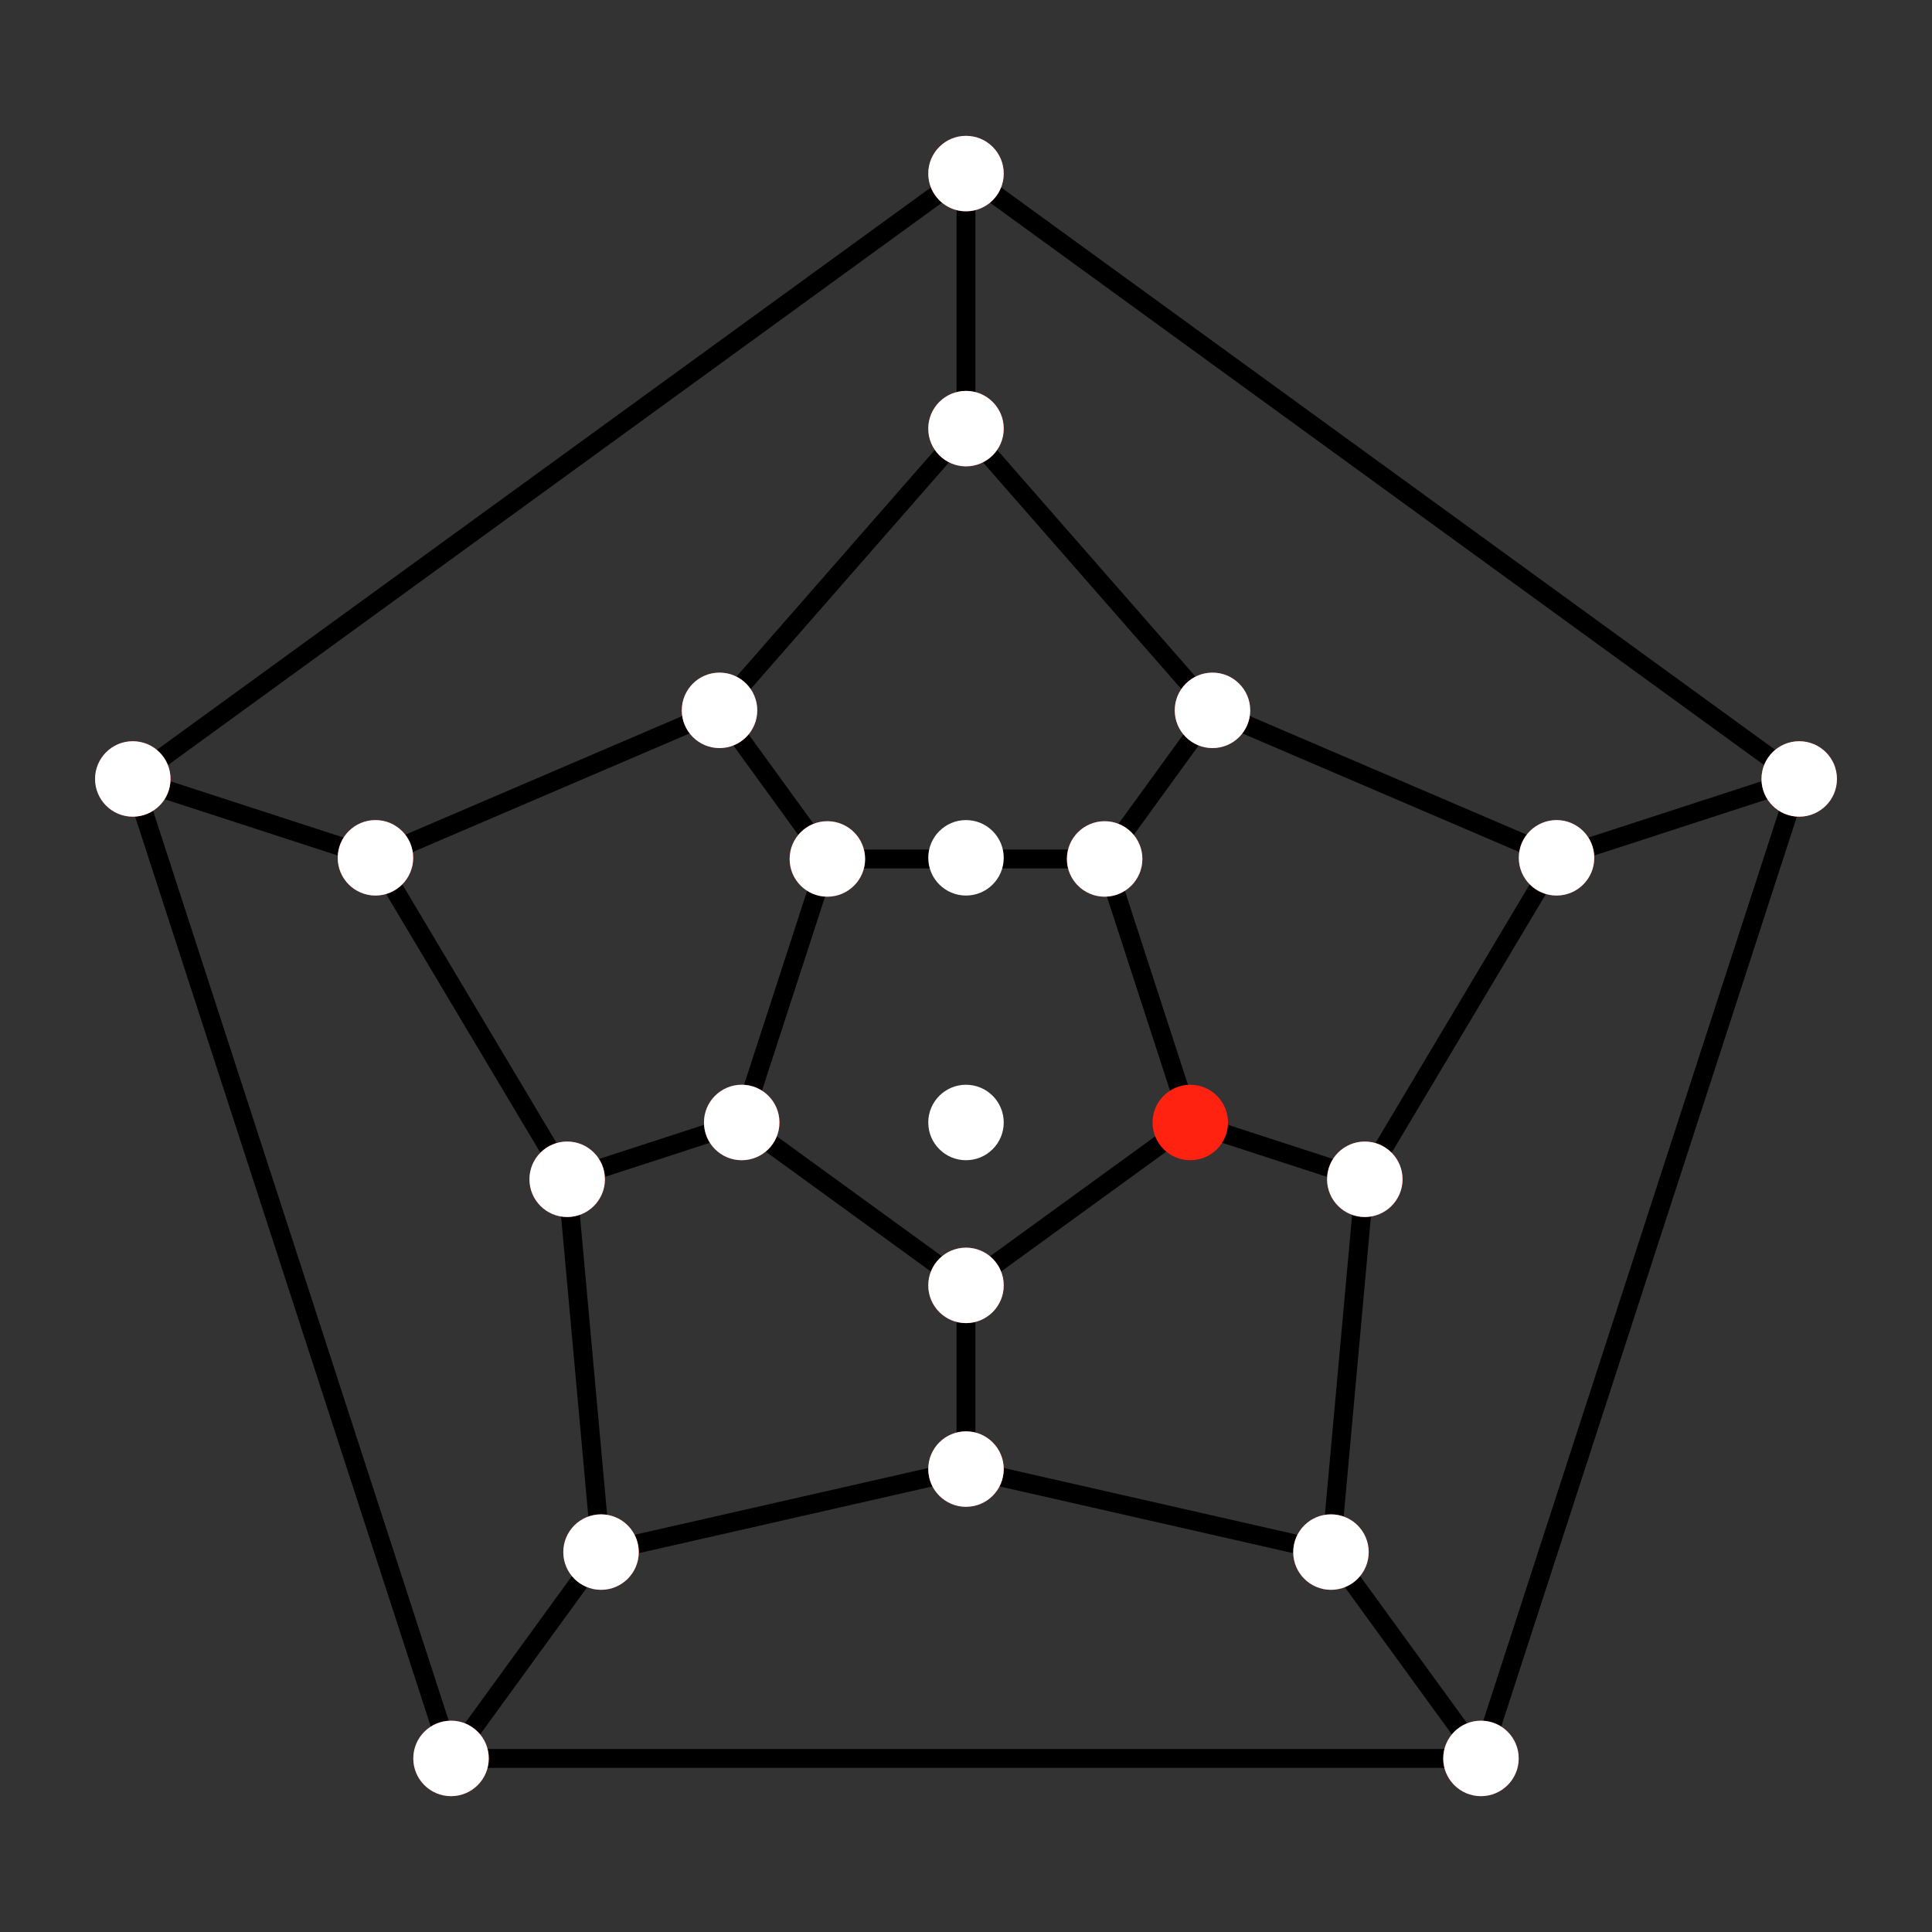 <svg version="1.1" viewBox="0 0 512 512" xmlns="http://www.w3.org/2000/svg">
  <rect x="0" y="0" width="512" height="512" fill="#333333" stroke="none"/>
  <g stroke-width="5" fill="none" stroke="#000">
    <path d="m256 46v67.588"/>
    <path d="m256 340.64v48.687"/>
    <path d="m119.53 466 39.744-54.68"/>
    <path d="m392.47 466-39.744-54.68"/>
    <path d="m476.81 206.43-64.307 20.905"/>
    <path d="m196.56 297.47-46.253 15.045"/>
    <path d="m219.26 227.63-28.586-39.389"/>
    <path d="m292.74 227.63 28.586-39.389"/>
    <path d="m315.44 297.47 46.253 15.045"/>
    <path d="m35.193 206.43 64.307 20.905"/>
    <path d="m256 340.64-59.441-43.163 22.705-69.838h73.473l22.704 69.838z"/>
    <path d="m256 46 220.81 160.43-84.341 259.57-272.93-1e-5 -84.341-259.57z"/>
    <path d="m256 113.59 65.323 74.658 91.177 39.065-50.806 85.207-8.972 98.801-96.722-21.997-96.722 21.997-8.972-98.801-50.806-85.207 91.178-39.065z"/>
  </g>
  <g fill="#f21">
    <circle cx="292.74" cy="227.63" r="10"/>
    <circle cx="190.68" cy="188.25" r="10"/>
    <circle cx="219.26" cy="227.63" r="10"/>
    <circle cx="256" cy="113.59" r="10"/>
    <circle cx="392.47" cy="466" r="10"/>
    <circle cx="412.5" cy="227.33" r="10"/>
    <circle cx="352.72" cy="411.32" r="10"/>
    <circle cx="119.53" cy="466" r="10"/>
    <circle cx="99.5" cy="227.33" r="10"/>
    <circle cx="35.193" cy="206.43" r="10"/>
    <circle cx="315.44" cy="297.47" r="10"/>
    <circle cx="476.81" cy="206.43" r="10"/>
    <circle cx="256" cy="46" r="10"/>
    <circle cx="159.28" cy="411.32" r="10"/>
    <circle cx="321.32" cy="188.25" r="10"/>
    <circle cx="150.31" cy="312.52" r="10"/>
    <circle cx="256" cy="389.32" r="10"/>
    <circle cx="196.56" cy="297.47" r="10"/>
    <circle cx="256" cy="340.64" r="10"/>
    <circle cx="361.69" cy="312.52" r="10"/>
    </g>
    <!-- sort above circles by cy firstly and then cx -->
    <g fill="#fff">
    <circle cx="256" cy="46" r="10"/>
    <circle cx="256" cy="113.59" r="10"/>
    <circle cx="256" cy="340.64" r="10"/>
    <circle cx="256" cy="389.32" r="10"/>
    <circle cx="35.193" cy="206.43" r="10"/>
    <circle cx="99.5" cy="227.33" r="10"/>
    <circle cx="119.53" cy="466" r="10"/>
    <circle cx="150.31" cy="312.52" r="10"/>
    <circle cx="159.28" cy="411.32" r="10"/>
    <circle cx="190.68" cy="188.25" r="10"/>
    <circle cx="196.56" cy="297.47" r="10"/>
    <circle cx="219.26" cy="227.63" r="10"/>
    <circle cx="256" cy="227.33" r="10"/>
    <circle cx="256" cy="297.47" r="10"/>
    <circle cx="292.74" cy="227.63" r="10"/>
    <circle cx="321.32" cy="188.25" r="10"/>
    <circle cx="352.72" cy="411.32" r="10"/>
    <circle cx="361.69" cy="312.52" r="10"/>
    <circle cx="392.47" cy="466" r="10"/>
    <circle cx="412.5" cy="227.33" r="10"/>
    <circle cx="476.81" cy="206.43" r="10"/>
    </g>
</svg>